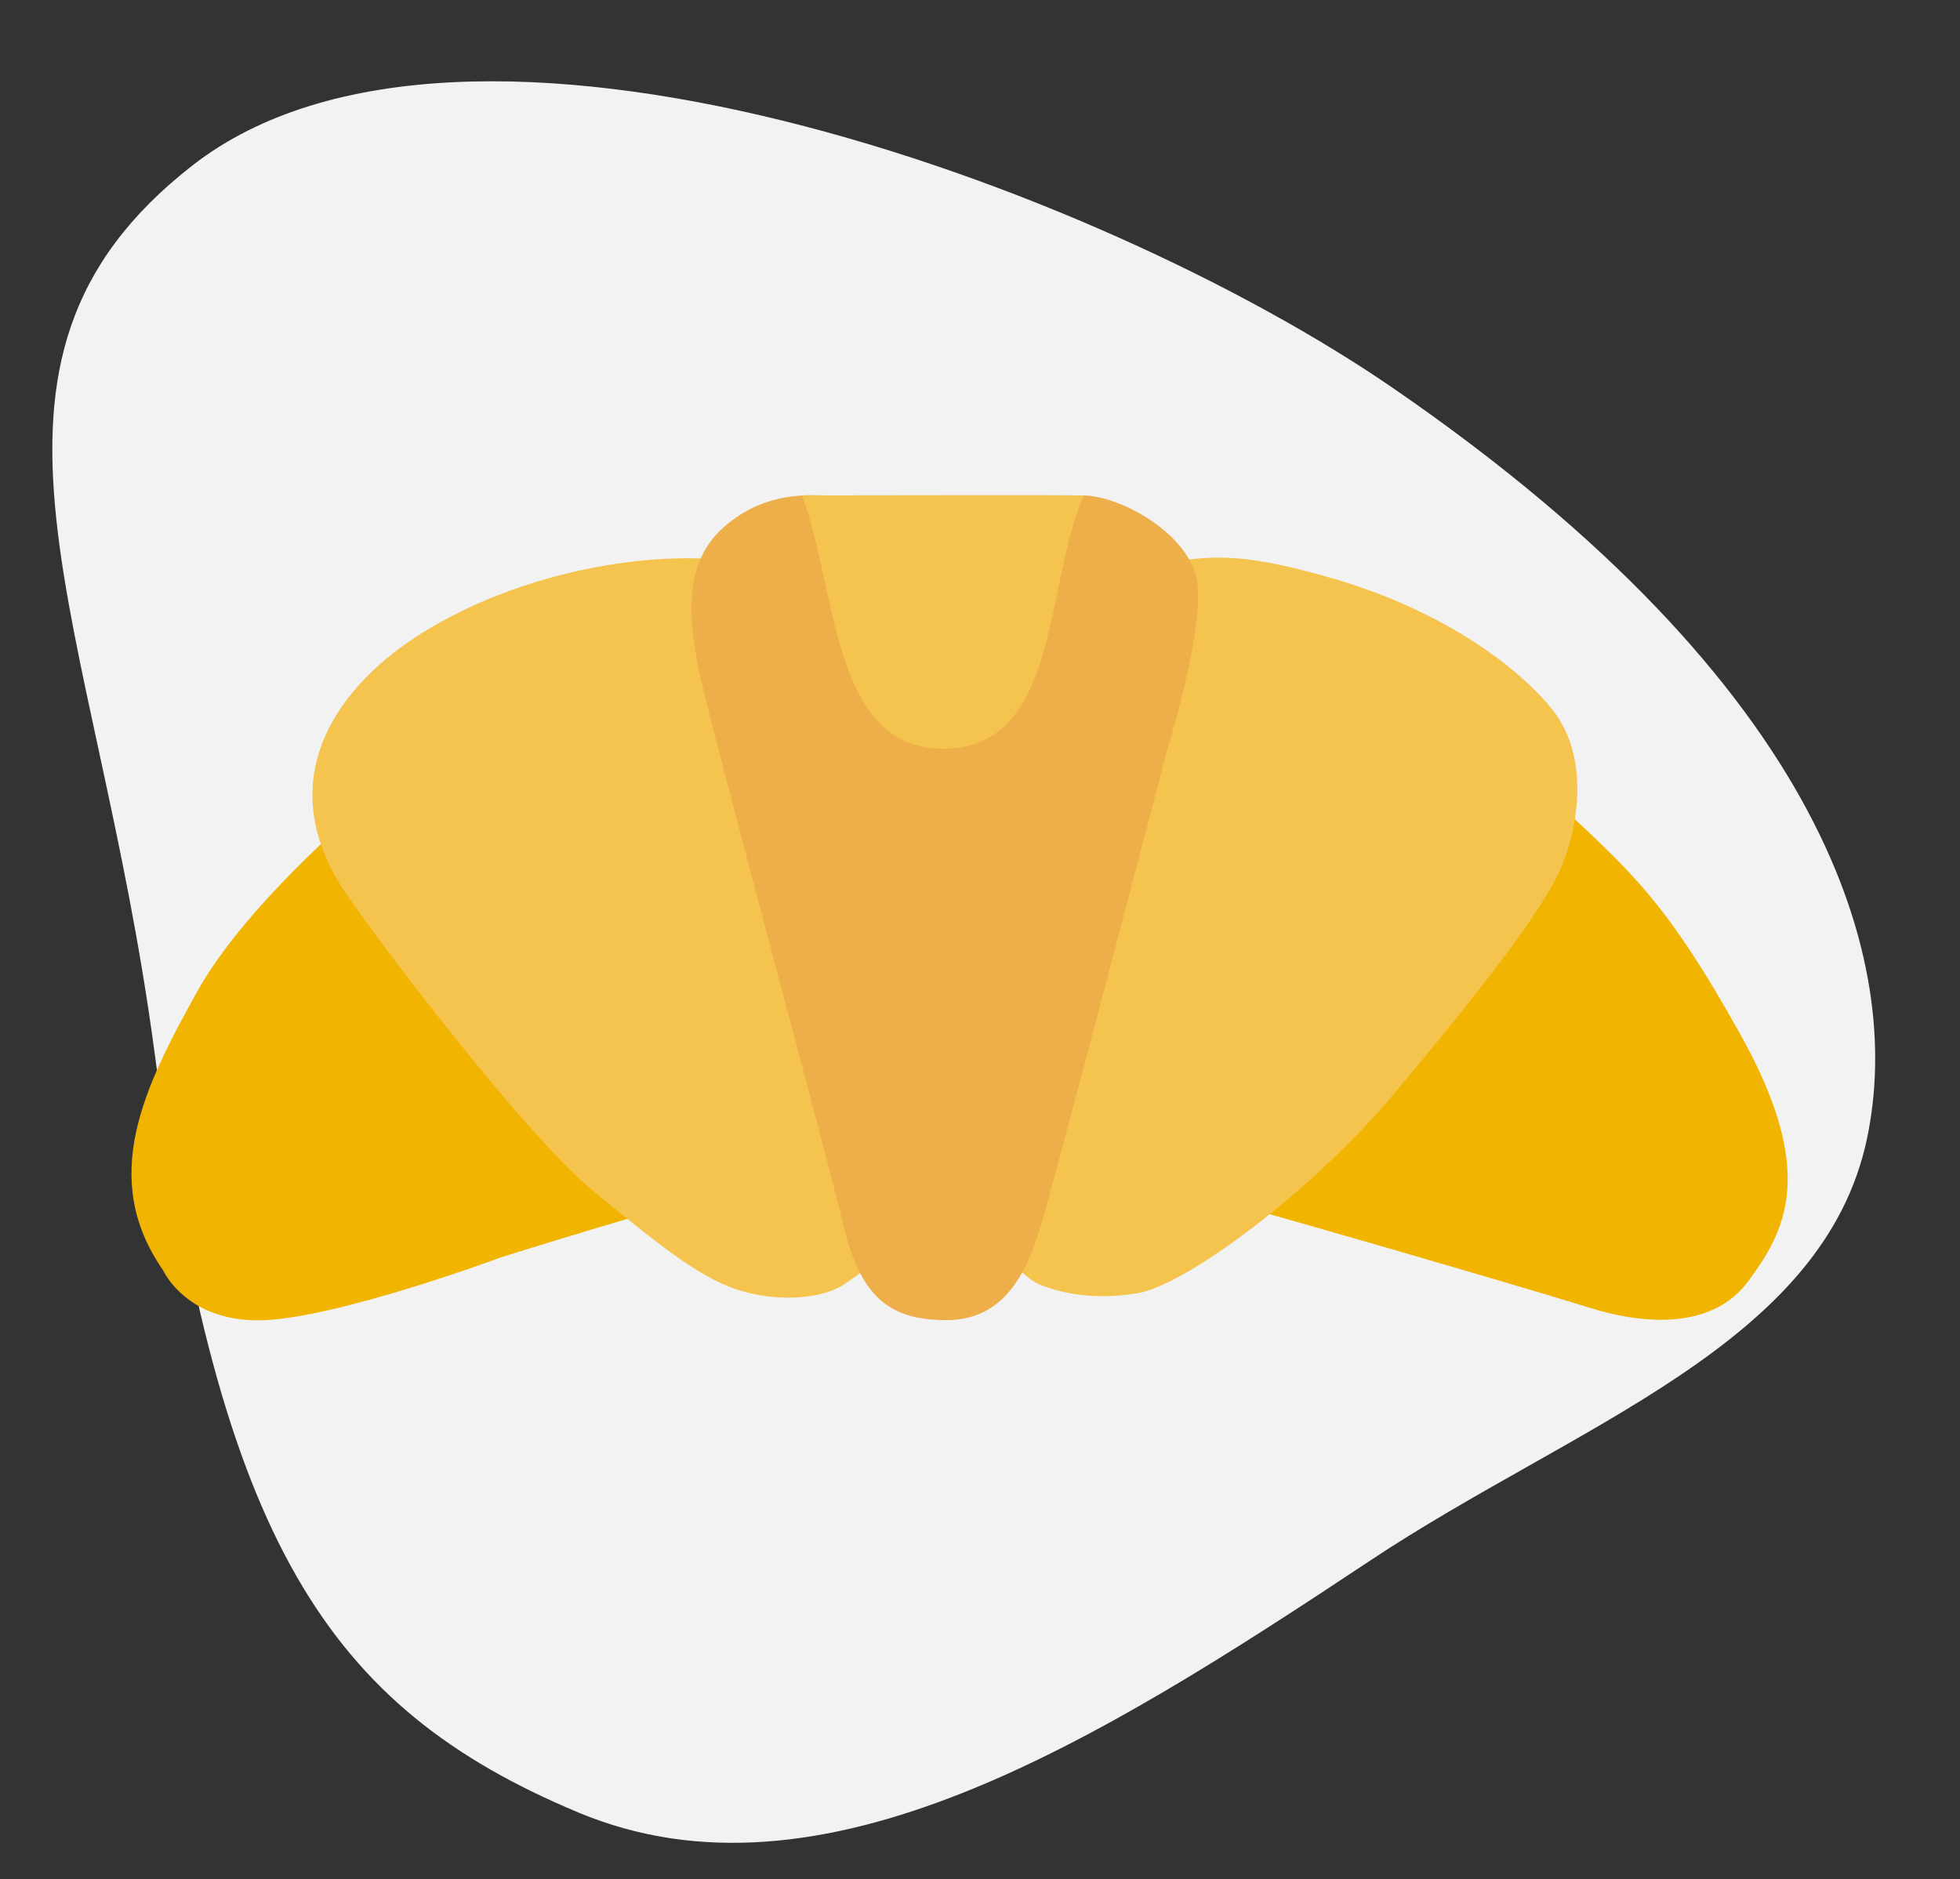 <?xml version="1.0" encoding="UTF-8" standalone="no"?>
<!-- Created with Inkscape (http://www.inkscape.org/) -->

<svg
   xmlns:dc="http://purl.org/dc/elements/1.1/"
   xmlns:cc="http://creativecommons.org/ns#"
   xmlns:rdf="http://www.w3.org/1999/02/22-rdf-syntax-ns#"
   xmlns:svg="http://www.w3.org/2000/svg"
   xmlns="http://www.w3.org/2000/svg"
   xmlns:sodipodi="http://sodipodi.sourceforge.net/DTD/sodipodi-0.dtd"
   xmlns:inkscape="http://www.inkscape.org/namespaces/inkscape"
   width="103.011mm"
   height="98.778mm"
   viewBox="0 0 365 350"
   id="svg4166"
   version="1.1"
   inkscape:version="0.91 r13725"
   sodipodi:docname="food.svg">
  <rect x="0" y="0" width="365" height="350" fill="#333333" stroke="none"/>
  <defs
     id="defs4168">
    <style
       id="style4138"
       type="text/css"><![CDATA[
    .fil3 {fill:#EEAF4B}
    .fil1 {fill:#F1B501}
    .fil0 {fill:#F2F2F2}
    .fil2 {fill:#F4C44E}
   ]]></style>
  </defs>
  <sodipodi:namedview
     id="base"
     pagecolor="#ffffff"
     bordercolor="#666666"
     borderopacity="1.0"
     inkscape:pageopacity="0.0"
     inkscape:pageshadow="2"
     inkscape:zoom="1.4"
     inkscape:cx="25.00621"
     inkscape:cy="138.80314"
     inkscape:document-units="px"
     inkscape:current-layer="layer1"
     showgrid="false"
     fit-margin-top="0"
     fit-margin-left="0"
     fit-margin-right="0"
     fit-margin-bottom="0"
     inkscape:window-width="1920"
     inkscape:window-height="1017"
     inkscape:window-x="-8"
     inkscape:window-y="-8"
     inkscape:window-maximized="1" />
  <g
     inkscape:label="Layer 1"
     inkscape:groupmode="layer"
     id="layer1"
     transform="translate(-120.357,-183.077)">
    <g
       style="clip-rule:evenodd;fill-rule:evenodd;image-rendering:optimizeQuality;shape-rendering:geometricPrecision;text-rendering:geometricPrecision"
       id="g4160"
       transform="matrix(0.028,0,0,0.028,91.611,60.021)">
      <g
         id="Слой_x0020_1">
        <g
           id="_639441435936">
          <path
             id="path4143"
             d="m 10297,6980 c 2891,1990 3389,3823 3148,4983 -286,1378 -1939,1904 -3308,2814 C 8315,15987 6489,17127 4873,16451 3200,15751 2486,14643 2055,11399 1667,8479 615,6813 2307,5495 4113,4088 8318,5617 10297,6980 Z"
             class="fil0"
             inkscape:connector-curvature="0"
             style="fill:#f2f2f2" />
          <g
             id="g4145">
            <path
               id="path4147"
               d="m 2111,12844 c 0,0 155,346 657,333 503,-14 1592,-419 1592,-419 0,0 1945,-618 2474,-653 529,-35 794,-53 1147,-18 353,36 3281,900 3616,1006 335,106 811,159 1058,-177 247,-335 459,-723 -53,-1640 -511,-917 -741,-1094 -1287,-1605 -547,-512 -1905,-1200 -4040,-1182 -2134,18 -3122,670 -3422,917 -300,247 -1164,953 -1517,1588 -352,635 -652,1235 -225,1850 z"
               class="fil1"
               inkscape:connector-curvature="0"
               style="fill:#f1b501" />
            <path
               id="path4149"
               d="m 5767,8114 c -476,-35 -1270,80 -1931,490 -542,336 -1000,938 -547,1675 137,224 1199,1641 1693,2047 494,405 736,591 997,662 260,70 511,36 635,-34 123,-71 238,-196 392,-214 155,-18 490,-84 631,-18 141,67 207,181 313,221 106,40 321,107 642,54 322,-53 1162,-676 1708,-1329 547,-652 993,-1220 1112,-1508 119,-288 185,-749 -71,-1058 -256,-309 -761,-657 -1438,-856 -676,-198 -845,-145 -1189,-101 -344,44 -1933,49 -1933,49 l -1014,-80 z"
               class="fil2"
               inkscape:connector-curvature="0"
               style="fill:#f4c44e" />
            <path
               id="path4151"
               d="m 6511,7690 c 353,0 1471,-3 1718,0 247,2 716,255 761,582 44,326 -203,1120 -203,1120 0,0 -739,2827 -838,3157 -99,331 -254,627 -629,627 -374,0 -571,-151 -685,-636 -115,-485 -882,-3307 -962,-3695 -79,-388 -81,-719 160,-937 242,-218 500,-225 678,-218 z"
               class="fil3"
               inkscape:connector-curvature="0"
               style="fill:#eeaf4b" />
            <path
               id="path4153"
               d="m 6360,7691 1875,0 c -264,596 -159,1699 -949,1684 -732,-13 -692,-1073 -926,-1684 z"
               class="fil2"
               inkscape:connector-curvature="0"
               style="fill:#f4c44e" />
          </g>
        </g>
      </g>
    </g>
  </g>
</svg>
